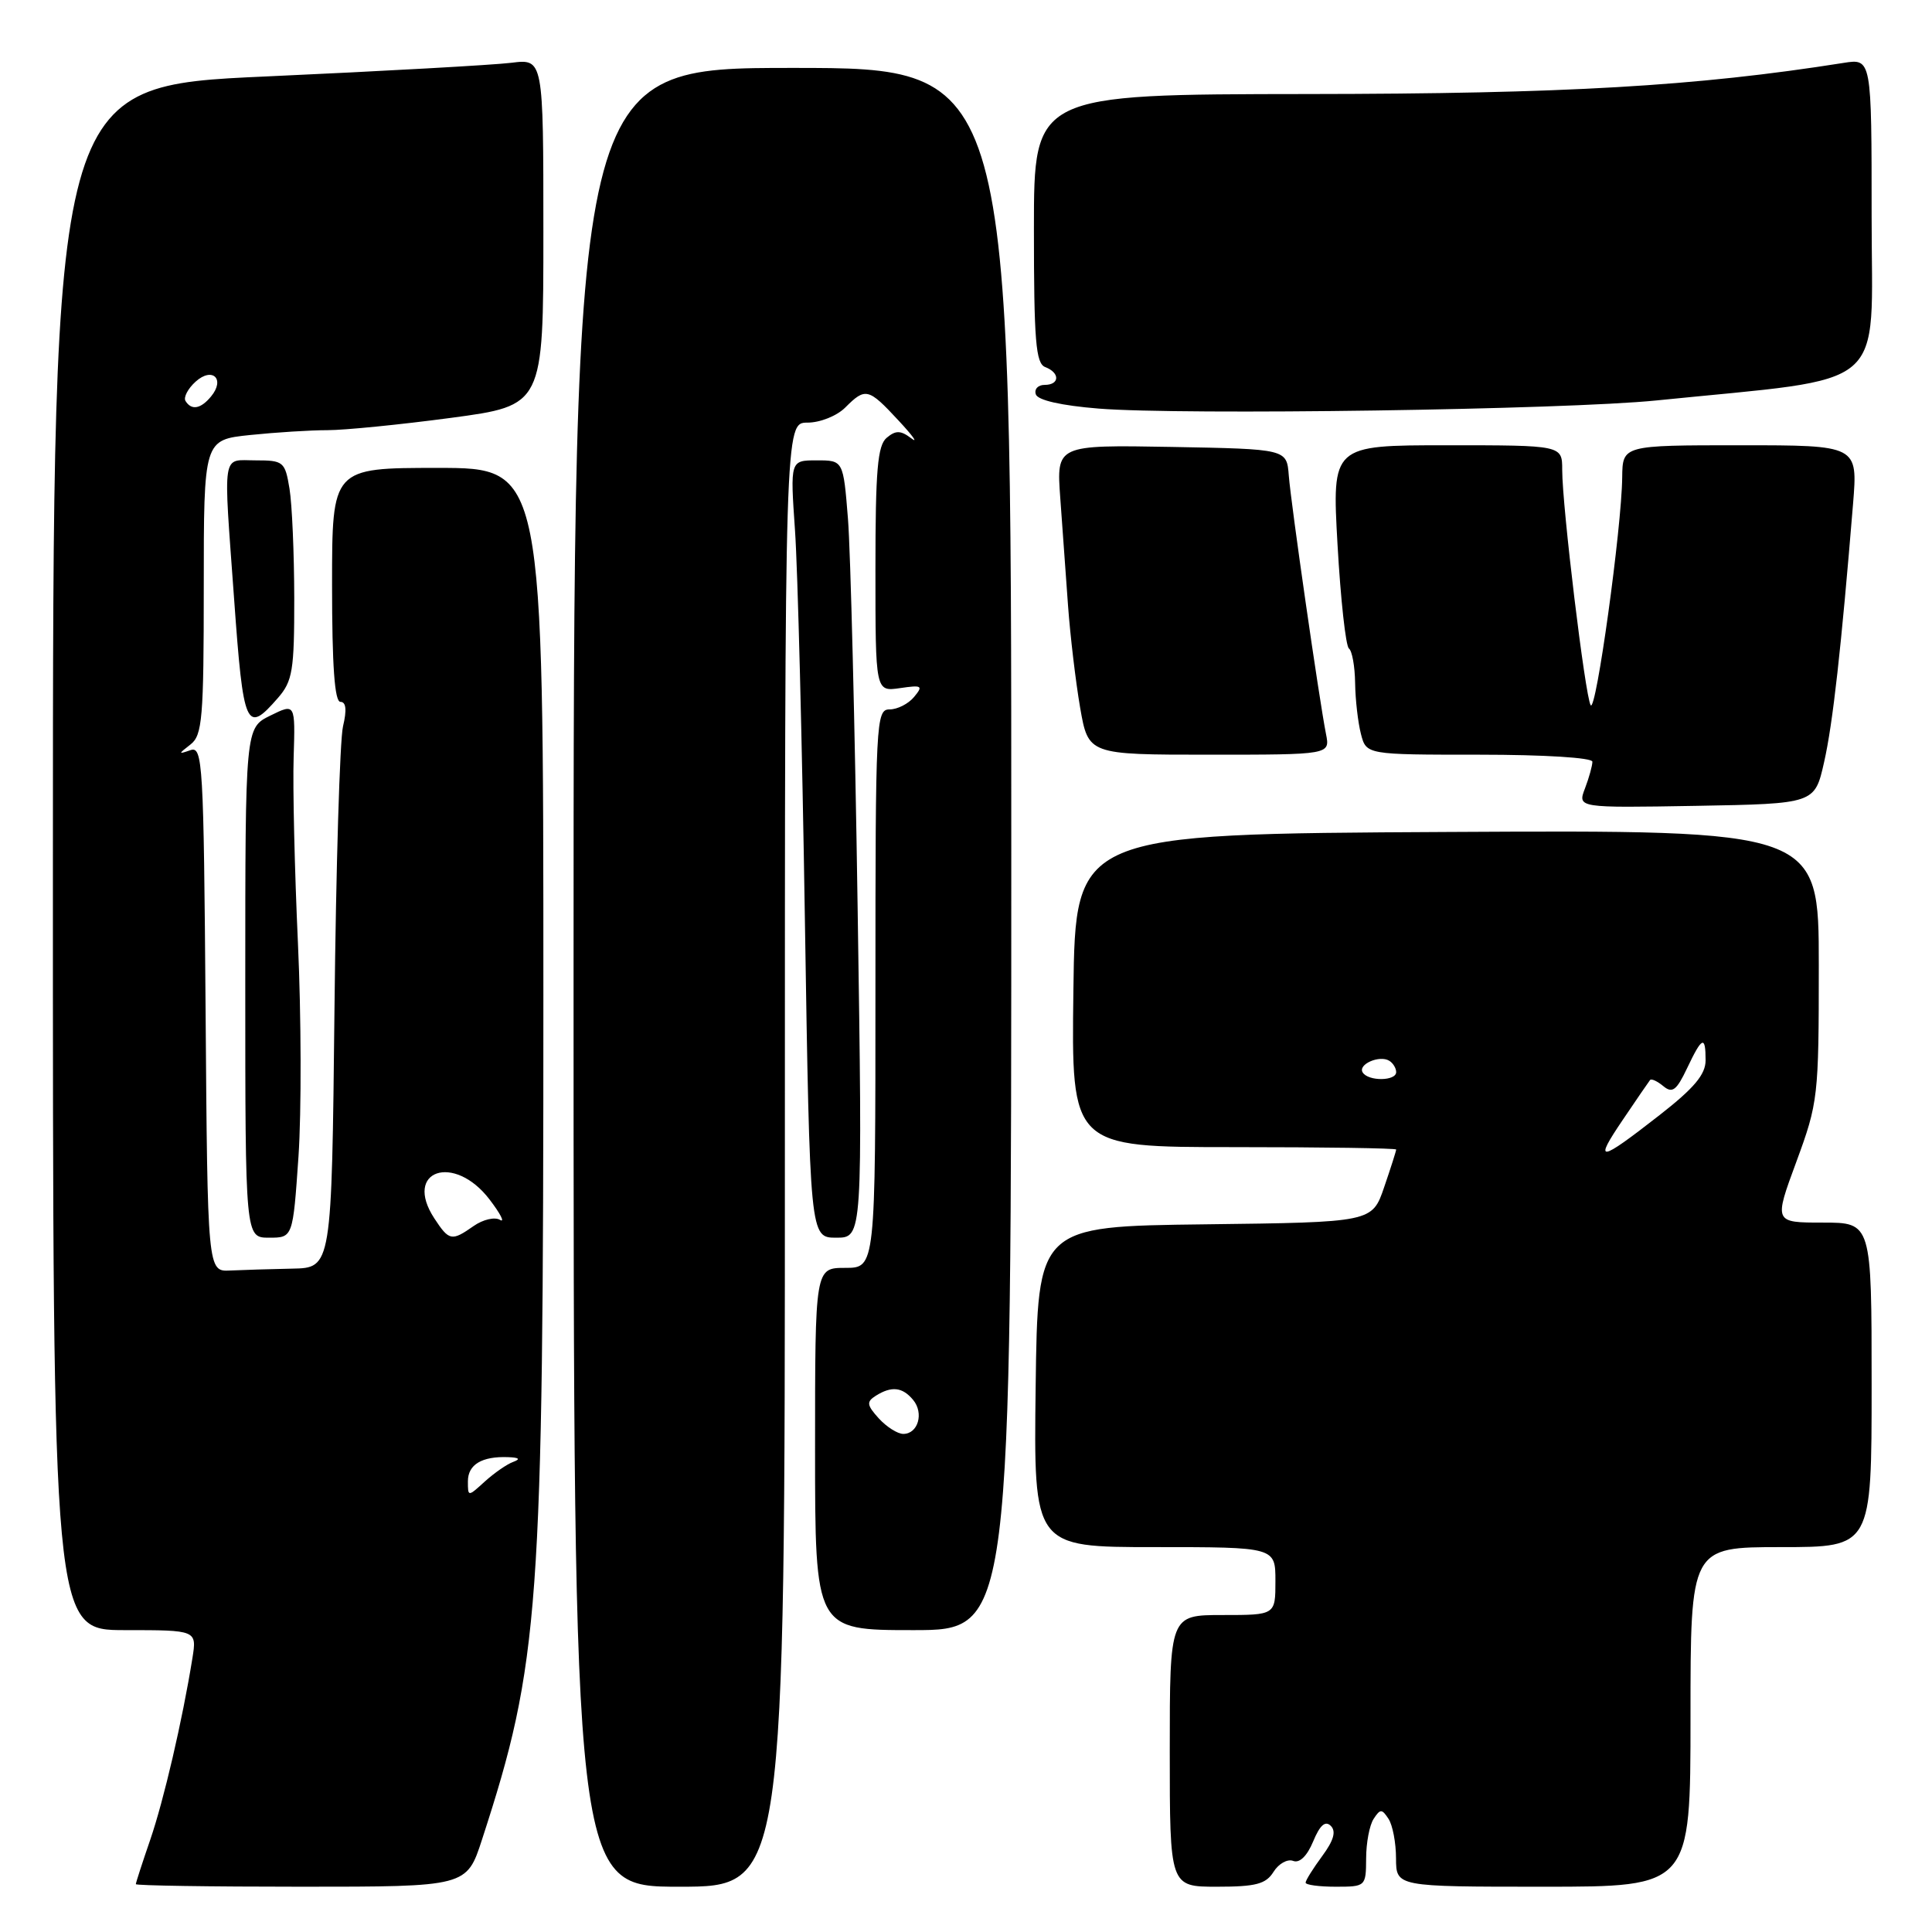 <?xml version="1.0" encoding="UTF-8" standalone="no"?>
<!DOCTYPE svg PUBLIC "-//W3C//DTD SVG 1.1//EN" "http://www.w3.org/Graphics/SVG/1.1/DTD/svg11.dtd" >
<svg xmlns="http://www.w3.org/2000/svg" xmlns:xlink="http://www.w3.org/1999/xlink" version="1.1" viewBox="0 0 256 256">
 <g >
 <path fill="currentColor"
d=" M 63.87 243.75 C 71.50 220.29 72.00 213.46 72.00 131.95 C 72.00 62.00 72.00 62.00 58.00 62.00 C 44.00 62.00 44.00 62.00 44.00 77.50 C 44.00 88.22 44.34 93.00 45.11 93.00 C 45.86 93.00 45.97 94.07 45.45 96.25 C 45.03 98.04 44.52 114.91 44.32 133.75 C 43.95 168.00 43.95 168.00 38.72 168.10 C 35.85 168.16 32.15 168.27 30.50 168.35 C 27.50 168.50 27.50 168.50 27.24 133.65 C 26.99 101.05 26.86 98.84 25.24 99.40 C 23.60 99.97 23.60 99.92 25.25 98.64 C 26.81 97.43 27.00 95.17 27.00 77.78 C 27.00 58.28 27.00 58.28 33.15 57.64 C 36.53 57.29 41.14 57.00 43.40 57.00 C 45.65 57.00 53.01 56.27 59.75 55.37 C 72.00 53.73 72.00 53.73 72.00 30.76 C 72.00 7.79 72.00 7.79 67.75 8.32 C 65.41 8.61 50.79 9.43 35.26 10.13 C 7.02 11.40 7.02 11.40 7.01 113.70 C 7.00 216.00 7.00 216.00 16.55 216.00 C 26.09 216.00 26.09 216.00 25.49 219.75 C 24.17 227.95 21.71 238.52 19.91 243.77 C 18.86 246.82 18.00 249.47 18.00 249.66 C 18.00 249.85 27.86 250.00 39.92 250.00 C 61.84 250.00 61.84 250.00 63.87 243.75 Z  M 104.00 153.00 C 104.00 56.00 104.00 56.00 107.00 56.00 C 108.67 56.00 110.89 55.11 112.00 54.00 C 114.68 51.32 115.06 51.41 119.05 55.71 C 120.95 57.75 121.71 58.81 120.75 58.08 C 119.35 57.02 118.70 57.00 117.50 58.00 C 116.28 59.01 116.00 62.27 116.00 75.45 C 116.00 91.65 116.00 91.65 119.25 91.18 C 122.17 90.75 122.36 90.86 121.12 92.35 C 120.37 93.26 118.91 94.00 117.88 94.00 C 116.07 94.00 116.00 95.47 116.00 131.00 C 116.00 168.00 116.00 168.00 112.00 168.00 C 108.00 168.00 108.00 168.00 108.00 192.00 C 108.00 216.00 108.00 216.00 121.00 216.00 C 134.00 216.00 134.00 216.00 134.00 112.50 C 134.00 9.00 134.00 9.00 105.00 9.00 C 76.00 9.00 76.00 9.00 76.00 129.50 C 76.00 250.00 76.00 250.00 90.00 250.00 C 104.00 250.00 104.00 250.00 104.00 153.00 Z  M 168.75 248.03 C 169.43 246.94 170.60 246.29 171.35 246.58 C 172.20 246.91 173.20 245.93 174.00 244.00 C 174.90 241.83 175.61 241.21 176.34 241.94 C 177.07 242.67 176.72 243.88 175.19 245.95 C 173.99 247.58 173.00 249.16 173.00 249.46 C 173.00 249.76 174.80 250.00 177.00 250.00 C 180.95 250.00 181.00 249.96 181.02 246.25 C 181.02 244.19 181.47 241.82 182.02 241.00 C 182.89 239.67 183.11 239.67 183.98 241.00 C 184.53 241.82 184.98 244.19 184.98 246.25 C 185.00 250.00 185.00 250.00 204.50 250.00 C 224.00 250.00 224.00 250.00 224.00 227.50 C 224.00 205.00 224.00 205.00 236.00 205.00 C 248.00 205.00 248.00 205.00 248.00 183.50 C 248.00 162.00 248.00 162.00 241.53 162.00 C 235.05 162.00 235.05 162.00 238.03 153.93 C 240.91 146.10 241.00 145.35 241.00 127.92 C 241.00 109.98 241.00 109.98 191.75 110.24 C 142.50 110.50 142.50 110.50 142.23 131.25 C 141.96 152.00 141.96 152.00 163.48 152.00 C 175.32 152.00 185.00 152.14 185.00 152.32 C 185.00 152.50 184.29 154.74 183.41 157.30 C 181.82 161.96 181.82 161.96 159.66 162.23 C 137.50 162.50 137.50 162.50 137.23 183.75 C 136.96 205.00 136.96 205.00 152.98 205.00 C 169.00 205.00 169.00 205.00 169.00 209.50 C 169.00 214.00 169.00 214.00 162.00 214.00 C 155.00 214.00 155.00 214.00 155.00 232.00 C 155.00 250.00 155.00 250.00 161.26 250.00 C 166.41 250.00 167.74 249.65 168.75 248.03 Z  M 39.55 153.25 C 39.95 147.34 39.92 134.62 39.48 125.00 C 39.04 115.38 38.78 104.28 38.91 100.34 C 39.13 93.19 39.13 93.19 35.82 94.82 C 32.50 96.45 32.50 96.45 32.50 130.23 C 32.50 164.00 32.50 164.00 35.65 164.00 C 38.81 164.00 38.81 164.00 39.55 153.25 Z  M 113.64 120.25 C 113.28 96.19 112.70 73.01 112.36 68.75 C 111.74 61.00 111.74 61.00 108.22 61.00 C 104.70 61.00 104.70 61.00 105.34 70.25 C 105.70 75.34 106.29 98.51 106.65 121.75 C 107.32 164.00 107.32 164.00 110.81 164.00 C 114.30 164.00 114.30 164.00 113.64 120.25 Z  M 241.70 101.00 C 242.86 95.90 243.97 85.92 245.54 66.75 C 246.17 59.00 246.17 59.00 230.59 59.00 C 215.00 59.00 215.00 59.00 214.95 63.25 C 214.88 69.99 211.47 94.58 210.77 93.44 C 210.04 92.25 207.00 67.13 207.00 62.25 C 207.00 59.00 207.00 59.00 191.74 59.00 C 176.49 59.00 176.49 59.00 177.23 72.18 C 177.64 79.43 178.32 85.62 178.74 85.93 C 179.16 86.24 179.53 88.30 179.56 90.50 C 179.59 92.70 179.94 95.74 180.33 97.25 C 181.04 100.00 181.04 100.00 196.02 100.00 C 204.64 100.00 211.00 100.40 211.00 100.93 C 211.00 101.45 210.56 103.04 210.02 104.46 C 209.03 107.05 209.03 107.05 224.74 106.78 C 240.46 106.50 240.46 106.50 241.70 101.00 Z  M 175.70 97.25 C 174.80 92.71 171.06 66.76 170.77 63.00 C 170.50 59.50 170.50 59.50 155.24 59.22 C 139.98 58.95 139.98 58.95 140.49 65.97 C 140.77 69.84 141.24 76.26 141.52 80.25 C 141.81 84.24 142.53 90.31 143.12 93.75 C 144.21 100.00 144.21 100.00 160.23 100.00 C 176.25 100.00 176.25 100.00 175.70 97.25 Z  M 36.82 92.49 C 38.77 90.25 39.00 88.86 38.99 79.24 C 38.98 73.33 38.70 66.81 38.36 64.75 C 37.77 61.17 37.56 61.00 33.87 61.00 C 29.34 61.00 29.58 59.44 31.02 79.36 C 32.25 96.49 32.62 97.32 36.82 92.49 Z  M 219.50 53.06 C 250.71 49.89 248.00 52.20 248.00 28.75 C 248.00 7.74 248.00 7.74 244.25 8.34 C 224.69 11.43 207.45 12.43 173.25 12.46 C 137.00 12.50 137.00 12.50 137.00 30.28 C 137.00 45.16 137.24 48.16 138.50 48.64 C 140.48 49.40 140.42 51.00 138.42 51.00 C 137.55 51.00 137.02 51.56 137.25 52.25 C 137.50 53.03 140.62 53.74 145.58 54.14 C 156.63 55.03 207.42 54.29 219.50 53.06 Z  M 62.00 196.28 C 62.00 194.06 63.85 192.95 67.33 193.08 C 68.79 193.13 69.01 193.34 68.00 193.71 C 67.17 194.01 65.49 195.18 64.25 196.30 C 62.00 198.35 62.00 198.35 62.00 196.28 Z  M 57.55 161.44 C 53.39 155.08 60.16 152.77 64.87 158.94 C 66.32 160.84 66.94 162.05 66.25 161.64 C 65.57 161.22 64.00 161.59 62.78 162.44 C 59.84 164.50 59.52 164.44 57.55 161.44 Z  M 24.58 53.13 C 24.29 52.66 24.89 51.50 25.92 50.57 C 28.15 48.56 29.88 50.23 27.96 52.54 C 26.60 54.19 25.37 54.41 24.58 53.13 Z  M 116.44 187.94 C 114.85 186.18 114.79 185.74 116.04 184.95 C 118.13 183.63 119.58 183.79 120.99 185.49 C 122.45 187.24 121.65 190.00 119.69 190.00 C 118.93 190.00 117.47 189.07 116.44 187.94 Z  M 215.03 148.38 C 216.84 145.70 218.47 143.32 218.64 143.11 C 218.81 142.89 219.60 143.26 220.40 143.92 C 221.59 144.91 222.15 144.49 223.54 141.56 C 225.54 137.34 226.00 137.15 226.00 140.50 C 226.00 142.38 224.47 144.19 219.91 147.75 C 211.81 154.07 211.12 154.15 215.03 148.38 Z  M 180.56 142.10 C 179.90 141.03 182.80 139.76 184.09 140.56 C 184.59 140.87 185.00 141.54 185.00 142.06 C 185.00 143.26 181.30 143.30 180.56 142.10 Z "/>
</g>
</svg>
